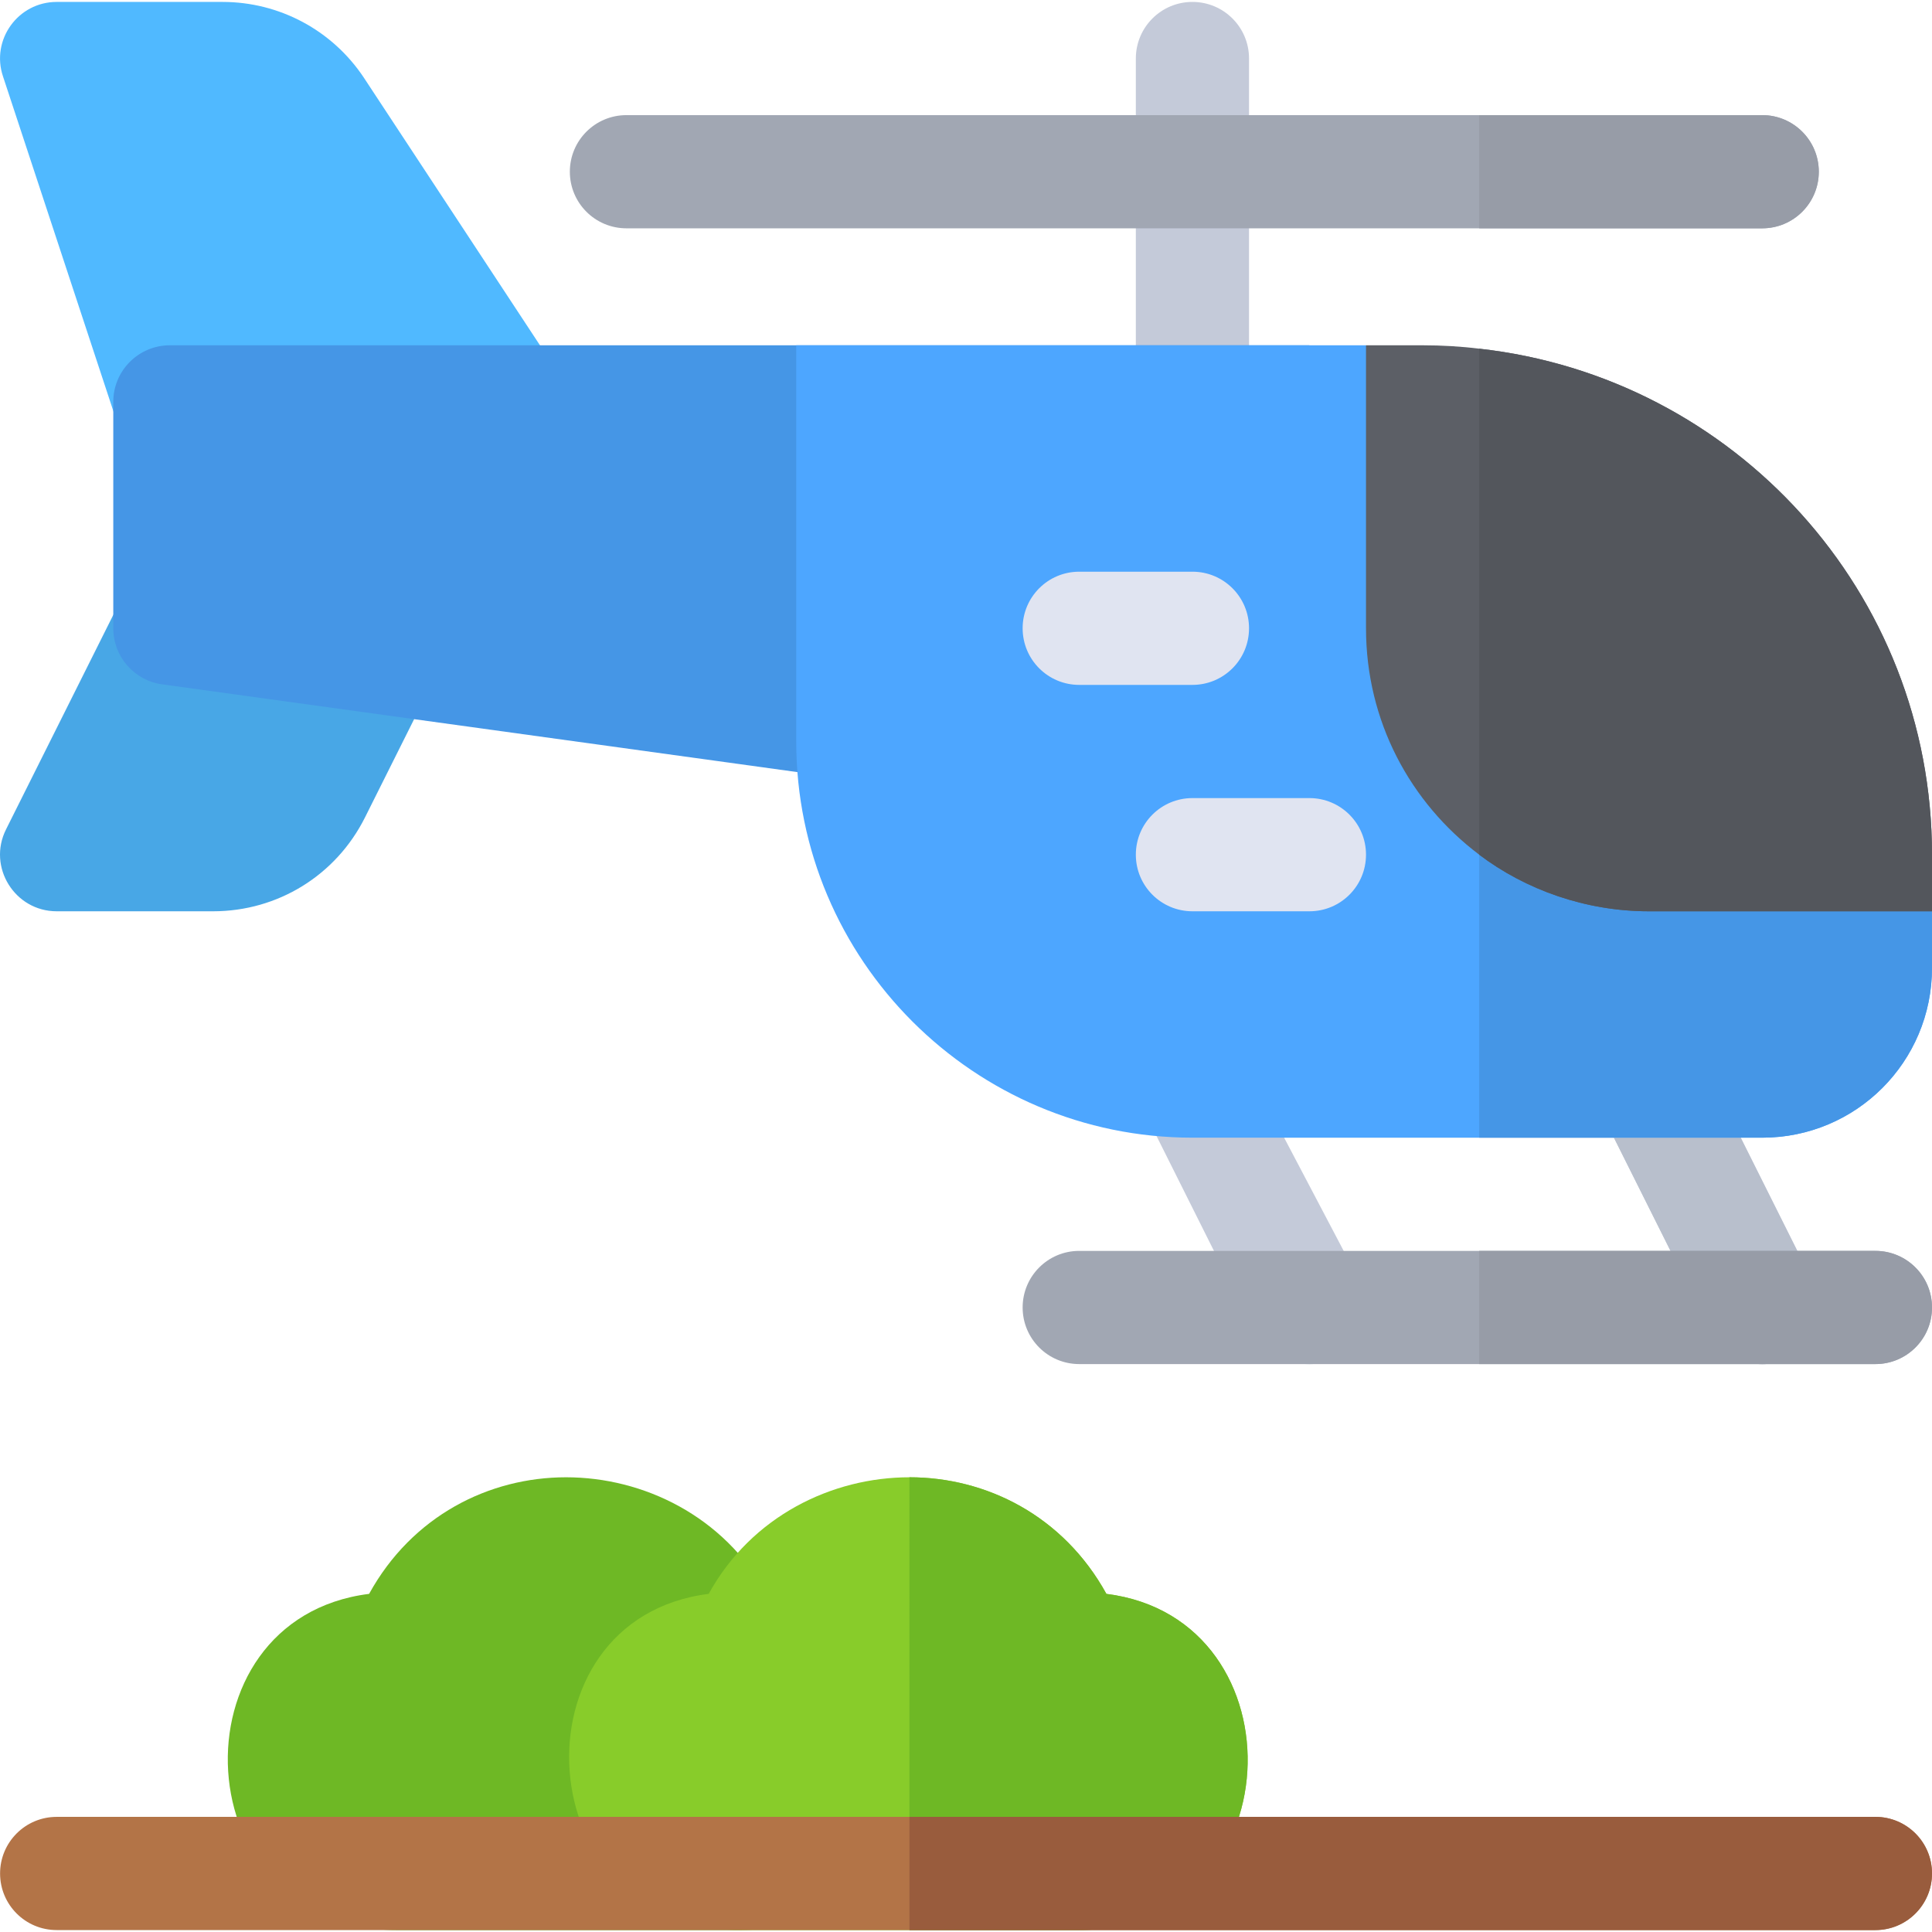 <?xml version="1.0" encoding="iso-8859-1"?>
<!-- Generator: Adobe Illustrator 19.0.0, SVG Export Plug-In . SVG Version: 6.00 Build 0)  -->
<svg version="1.1" id="Layer_1" xmlns="http://www.w3.org/2000/svg" xmlns:xlink="http://www.w3.org/1999/xlink" x="0px" y="0px"
	 viewBox="0 0 512 512" style="enable-background:new 0 0 512 512;" xml:space="preserve">
<path style="fill:#C4CAD9;" d="M316.008,121.505c-8.291,0-14.999-6.709-14.999-14.999V15.509c0-8.291,6.709-14.999,14.999-14.999
	s14.999,6.709,14.999,14.999v90.996C331.007,114.796,324.299,121.505,316.008,121.505z"/>
<path style="fill:#50B9FF;" d="M135.015,121.505H45.019c-6.46,0-12.188-4.131-14.223-10.254L0.797,20.255
	C-2.461,10.575,4.764,0.51,15.02,0.51h43.943c15.072,0,29.076,7.485,37.439,20.038l51.092,77.638
	C154.136,108.163,146.951,121.505,135.015,121.505z"/>
<path style="fill:#48A7E6;" d="M31.602,159.794L1.603,219.792c-5,9.968,2.312,21.708,13.417,21.708h41.453
	c17.152,0,32.577-9.536,40.252-24.872l17.812-35.624L31.602,159.794z"/>
<path style="fill:#4596E6;" d="M45.019,91.506c-8.291,0-14.999,6.709-14.999,14.999v59.998c0,7.485,5.522,13.827,12.934,14.853
	l180.993,25.004c0.703,0.103,1.392,0.146,2.08,0.146l120.98-115H45.019z"/>
<path style="fill:#C4CAD9;" d="M473.601,359.996c-7.5,3.6-16.198,0.599-20.098-6.901l-25.799-51.597h-87.396l20.199,38.397
	c3.6,7.2,0.599,16.2-6.901,20.1c-7.2,3.6-17.198,0.599-21.098-6.901l-29.999-59.998c-2.1-4.499-2.1-10.199,0.601-14.398
	c2.999-4.501,7.8-7.2,12.899-7.2h120.995c5.7,0,10.8,3.3,13.499,8.399l29.999,59.998C484.101,347.095,481.1,356.096,473.601,359.996
	z"/>
<path style="fill:#B8BFCC;" d="M473.601,359.996c-7.5,3.6-16.198,0.599-20.098-6.901l-25.799-51.597h-35.699V271.5h44.998
	c5.7,0,10.8,3.3,13.499,8.399l29.999,59.998C484.101,347.095,481.1,356.096,473.601,359.996z"/>
<path style="fill:#A1A7B3;" d="M497.001,361.495H286.009c-8.291,0-14.999-6.709-14.999-14.999c0-8.291,6.709-14.999,14.999-14.999
	h210.991c8.291,0,14.999,6.709,14.999,14.999C512,354.786,505.291,361.495,497.001,361.495z"/>
<path style="fill:#979CA7;" d="M497.001,331.496H392.005v29.999h104.996c8.291,0,14.999-6.709,14.999-14.999
	C512,338.205,505.291,331.496,497.001,331.496z"/>
<path style="fill:#4DA6FF;" d="M512,241.5v14.999c0,24.898-20.098,44.998-44.998,44.998H316.008
	c-57.898,0-104.996-47.098-104.996-104.996V91.506h150.994L512,241.5z"/>
<path style="fill:#4596E6;" d="M512,241.5v14.999c0,24.898-20.098,44.998-44.998,44.998h-74.997V121.505L512,241.5z"/>
<path style="fill:#5C5F66;" d="M512,226.501V241.5h-74.997c-16.799,0-32.7-5.7-44.998-14.999
	c-18.299-13.8-29.999-35.399-29.999-59.998V91.506h14.999c5.099,0,10.201,0.3,14.999,0.899C459.502,99.906,512,156.904,512,226.501z
	"/>
<path style="fill:#53565C;" d="M512,226.501V241.5h-74.997c-16.799,0-32.7-5.7-44.998-14.999V92.406
	C459.502,99.906,512,156.904,512,226.501z"/>
<path style="fill:#6EB825;" d="M203.213,422.393c-11.4-20.699-32.799-30.898-53.198-30.898s-40.798,10.199-52.198,30.898
	c-52.798,6.601-49.198,89.097,7.2,89.097h90.996C252.711,511.489,255.711,428.992,203.213,422.393z"/>
<path style="fill:#88CC2A;" d="M293.209,422.393c-11.4-20.699-31.799-30.898-52.198-30.898s-41.798,10.199-53.198,30.898
	c-52.798,6.601-48.198,89.097,8.2,89.097h89.996C342.707,511.489,345.707,428.992,293.209,422.393z"/>
<path style="fill:#6EB825;" d="M286.009,511.489h-44.998V391.494c20.399,0,40.798,10.199,52.198,30.898
	C345.707,428.992,342.707,511.489,286.009,511.489z"/>
<path style="fill:#A1A7B3;" d="M467.002,60.508H166.014c-8.291,0-14.999-6.709-14.999-14.999s6.709-14.999,14.999-14.999h300.988
	c8.291,0,14.999,6.709,14.999,14.999S475.293,60.508,467.002,60.508z"/>
<g>
	<path style="fill:#E0E4F1;" d="M316.008,181.503h-29.999c-8.291,0-14.999-6.709-14.999-14.999c0-8.291,6.709-14.999,14.999-14.999
		h29.999c8.291,0,14.999,6.709,14.999,14.999C331.007,174.794,324.299,181.503,316.008,181.503z"/>
	<path style="fill:#E0E4F1;" d="M347.007,241.5h-30.999c-8.291,0-14.999-6.709-14.999-14.999c0-8.291,6.709-14.999,14.999-14.999
		h30.999c8.291,0,14.999,6.709,14.999,14.999C362.006,234.791,355.297,241.5,347.007,241.5z"/>
</g>
<path style="fill:#B37447;" d="M497.001,511.489H15.02c-8.291,0-14.999-6.709-14.999-14.999S6.73,481.49,15.02,481.49h481.98
	c8.291,0,14.999,6.709,14.999,14.999S505.291,511.489,497.001,511.489z"/>
<path style="fill:#979CA7;" d="M467.002,30.509h-74.997v29.999h74.997c8.291,0,14.999-6.709,14.999-14.999
	S475.293,30.509,467.002,30.509z"/>
<path style="fill:#995C3D;" d="M497.001,481.49h-255.99v29.999h255.99c8.291,0,14.999-6.709,14.999-14.999
	S505.291,481.49,497.001,481.49z"/>
<g>
</g>
<g>
</g>
<g>
</g>
<g>
</g>
<g>
</g>
<g>
</g>
<g>
</g>
<g>
</g>
<g>
</g>
<g>
</g>
<g>
</g>
<g>
</g>
<g>
</g>
<g>
</g>
<g>
</g>
</svg>
